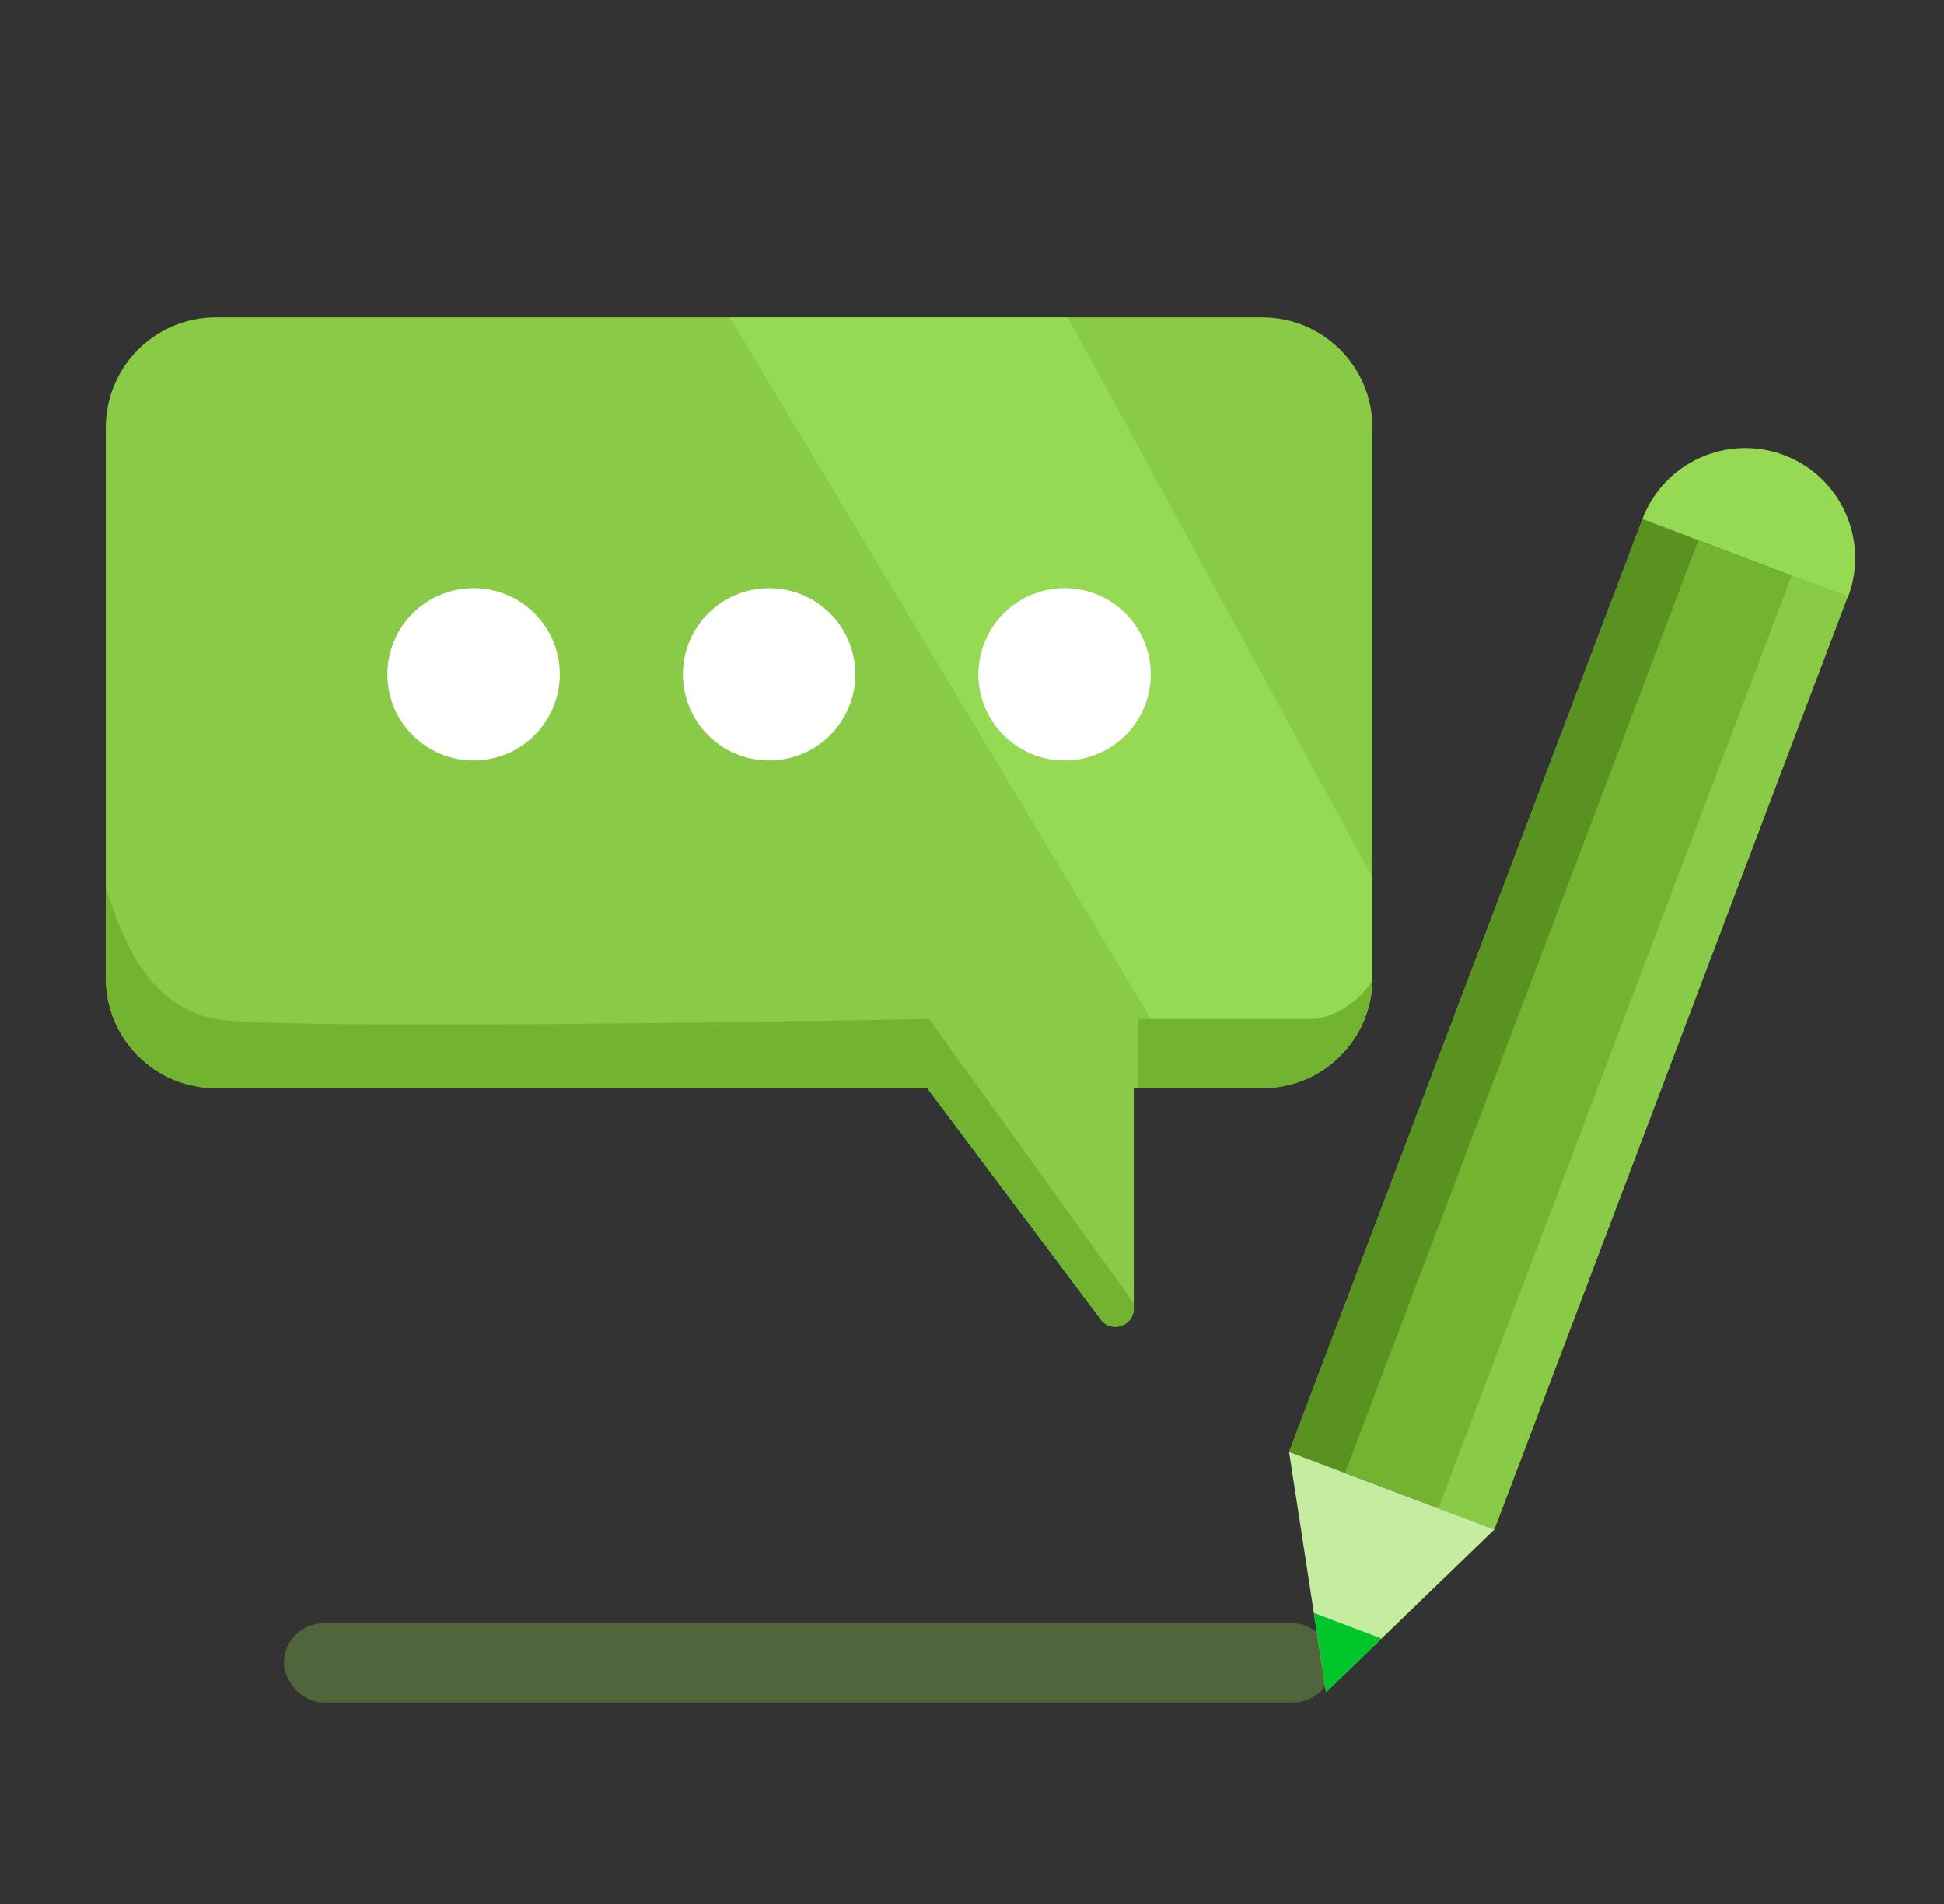 <svg width="49" height="48" viewBox="0 0 49 48" fill="none" xmlns="http://www.w3.org/2000/svg">
<rect x="0" y="0" width="49" height="48" fill="#333333" stroke="none"/>
<g id="Asset">
<g id="object">
<rect id="shadow" x="7.156" y="40.924" width="26.439" height="1.995" rx="0.998" fill="#96D953" fill-opacity="0.3"/>
<path id="Union" fill-rule="evenodd" clip-rule="evenodd" d="M5.443 8C3.91 8 2.667 9.243 2.667 10.776V24.657C2.667 26.191 3.91 27.433 5.443 27.433H23.372L27.745 33.264C28.012 33.619 28.578 33.431 28.578 32.986V27.433H31.817C33.351 27.433 34.593 26.191 34.593 24.657V10.776C34.593 9.243 33.351 8 31.817 8H5.443Z" fill="#89CA47"/>
<rect id="Rectangle 4320" x="41.399" y="13.085" width="5.532" height="25.146" transform="rotate(20.745 41.399 13.085)" fill="#72B430"/>
<path id="Intersect" fill-rule="evenodd" clip-rule="evenodd" d="M36.255 38.027L45.162 14.511L46.572 15.045L37.665 38.561L36.255 38.027Z" fill="#89CA47"/>
<path id="Intersect_2" fill-rule="evenodd" clip-rule="evenodd" d="M32.492 36.602L41.399 13.086L42.809 13.62L33.902 37.136L32.492 36.602Z" fill="#599221"/>
<path id="Vector 1268" d="M33.424 42.66L32.492 36.602L37.666 38.561L33.424 42.66Z" fill="#C6EC9F"/>
<path id="Intersect_3" fill-rule="evenodd" clip-rule="evenodd" d="M33.117 40.662L33.424 42.659L34.822 41.308L33.117 40.662Z" fill="#00C52B"/>
<path id="Rectangle 4324" d="M41.399 13.085C41.941 11.654 43.541 10.934 44.972 11.476C46.403 12.018 47.124 13.617 46.582 15.049L41.399 13.085Z" fill="#96D953"/>
<path id="Intersect_4" opacity="0.5" fill-rule="evenodd" clip-rule="evenodd" d="M18.393 8L29.938 27.242H32.832C33.863 26.837 34.593 25.833 34.593 24.657V22.116L26.916 8H18.393Z" fill="#A4E860"/>
<path id="Intersect_5" fill-rule="evenodd" clip-rule="evenodd" d="M28.578 32.854L23.42 25.691C17.937 25.794 6.66 25.939 5.419 25.691C3.731 25.353 3.105 23.729 2.667 22.39V24.657C2.667 26.191 3.909 27.433 5.443 27.433H23.372L27.745 33.264C28.011 33.619 28.578 33.431 28.578 32.986V32.854Z" fill="#72B430"/>
<path id="Intersect_6" fill-rule="evenodd" clip-rule="evenodd" d="M34.592 24.729C34.078 25.483 33.38 25.691 33.041 25.691H28.696V27.434H31.817C33.326 27.434 34.554 26.229 34.592 24.729Z" fill="#72B430"/>
<circle id="Ellipse 616" cx="11.937" cy="17" r="2.173" fill="white"/>
<circle id="Ellipse 617" cx="26.834" cy="17" r="2.173" fill="white"/>
<circle id="Ellipse 618" cx="19.386" cy="17" r="2.173" fill="white"/>
</g>
</g>
</svg>
